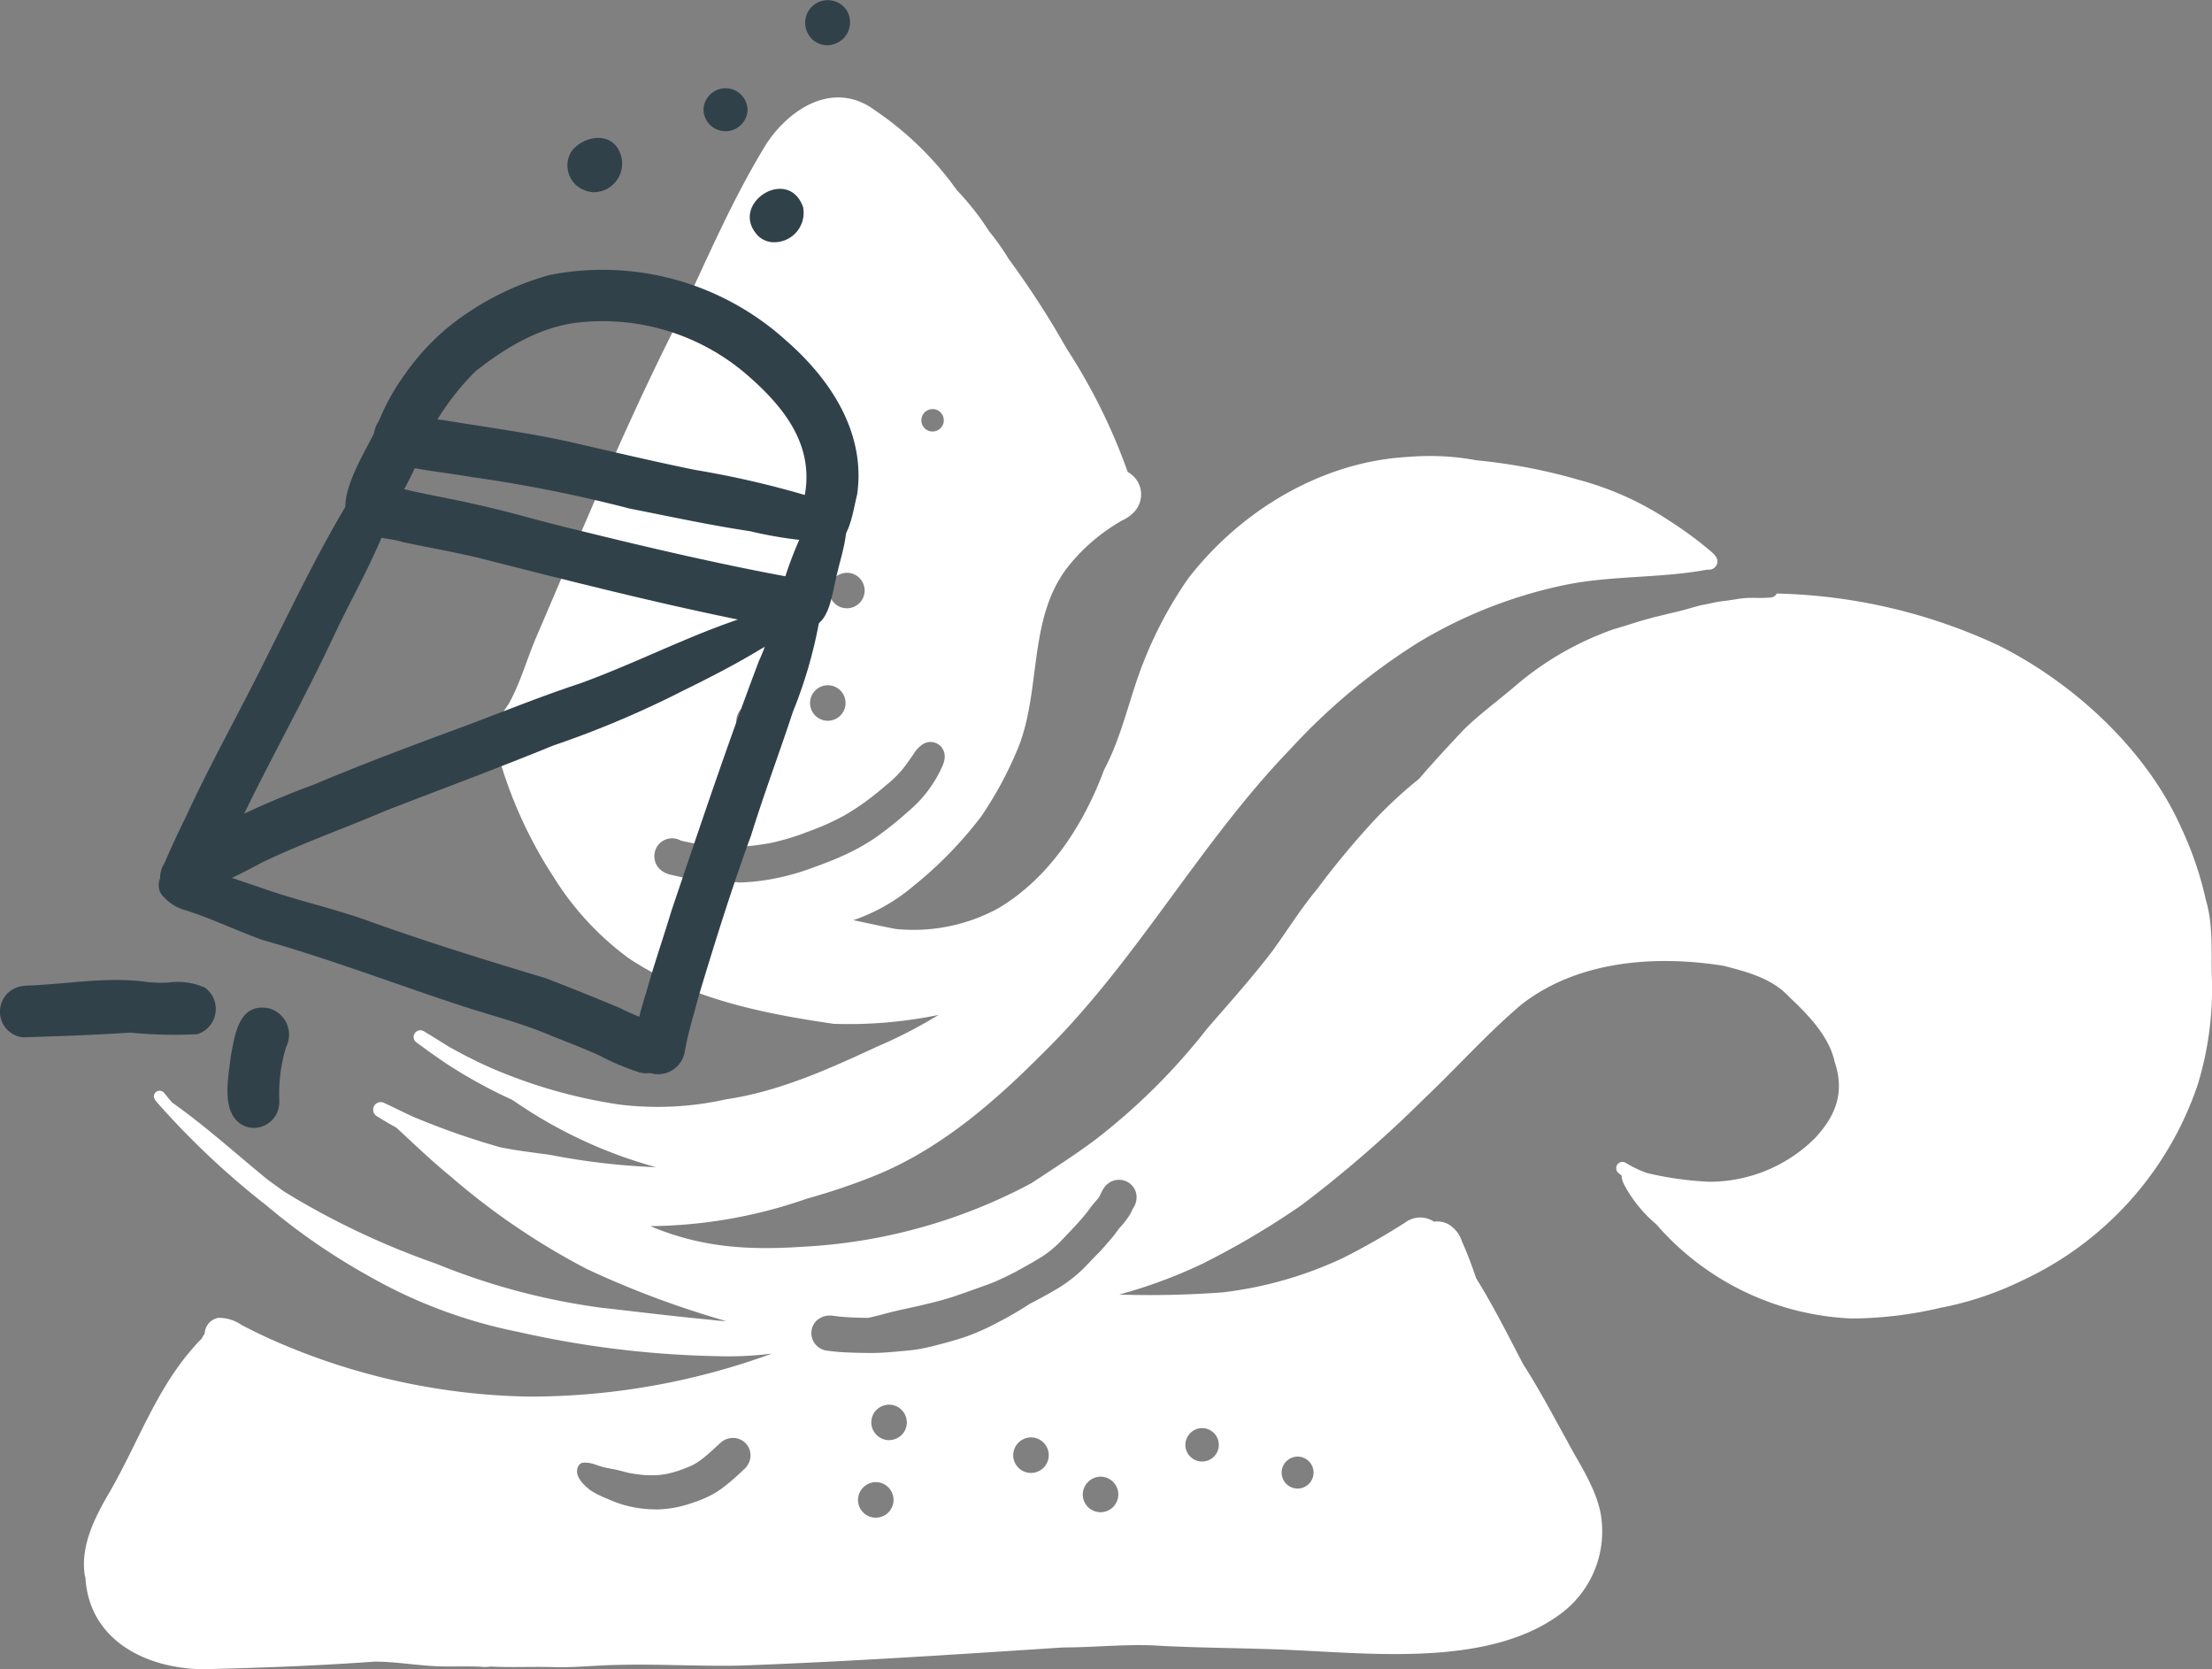 <svg xmlns="http://www.w3.org/2000/svg" width="168.221" height="126.923" viewBox="0 0 168.221 126.923">
  <rect x="0" y="0" width="168.221" height="126.923" fill="#808080" stroke="none"/>
  <g id="Group_1144" data-name="Group 1144" transform="translate(-3598.386 -827.028)">
    <path id="Path_1716" data-name="Path 1716" d="M876.818,856.21a.855.855,0,0,0,.513,1.49.883.883,0,0,0,.623-.217.852.852,0,0,0-.512-1.487.9.9,0,0,0-.625.214m-8.954,3.9a1.006,1.006,0,1,0,.962-1.048,1.021,1.021,0,0,0-.962,1.048m1.657,9.68a1.35,1.35,0,1,0,1.353-1.349,1.365,1.365,0,0,0-1.353,1.349m-1.45,8.612a1.35,1.35,0,1,0,1.292-1.407,1.355,1.355,0,0,0-1.292,1.407m-5.61,1.3a1.351,1.351,0,1,0,1.373-1.329,1.361,1.361,0,0,0-1.373,1.329m.075,12.288c.141,0,.283,0,.423-.008a16,16,0,0,0,2.832-.381,17.808,17.808,0,0,0,2.415-.71c.786-.286,1.574-.575,2.335-.924a16.129,16.129,0,0,0,2.59-1.445,27.418,27.418,0,0,0,2.327-1.865,11.374,11.374,0,0,0,1.034-.983,9.218,9.218,0,0,0,.845-1.09,8.9,8.9,0,0,0,.745-1.327,2.277,2.277,0,0,0,.214-.641,1.162,1.162,0,0,0-.29-.986,1.1,1.1,0,0,0-.886-.318,1.153,1.153,0,0,0-.446.148,2.33,2.33,0,0,0-.722.751c-.277.4-.552.8-.854,1.177a8.756,8.756,0,0,1-.8.83l-.068.062q-.494.422-1,.838h0l-.022.02-.007.006-.075.061.018-.016-.021.017,0,0-.006,0v0l-.005,0-.069.058,0,0c-.051.042-.1.083-.153.124l.018-.016-.018.016-.01.007a17.508,17.508,0,0,1-2.263,1.531c-.5.271-1.014.522-1.542.747-.55.233-1.113.44-1.673.646.053-.021.108-.039.162-.059-.1.037-.194.072-.291.107a19.9,19.9,0,0,1-2.362.657h0l0,0h0l-.02,0h0l-.034.006-.014,0-.021,0h-.02a15.489,15.489,0,0,1-1.991.233c-.764,0-1.526-.059-2.287-.107-.338-.025-.672-.055-1.007-.094-.425-.066-.844-.157-1.262-.249h0a1.41,1.41,0,0,0-.314-.134,1.363,1.363,0,0,0-1.525.613,1.393,1.393,0,0,0,.16,1.616,1.664,1.664,0,0,0,.817.473c.566.138,1.141.263,1.716.345l-.065-.007c.03,0,.059.007.087.013a.19.19,0,0,1,.039.005h0c.336.041.672.072,1.011.1h-.011c.1.007.2.011.3.021l-.028,0c.7.055,1.407.111,2.113.111m6.091,33.262a1.333,1.333,0,0,0-.172,1.87,1.4,1.4,0,0,0,.782.473c.086.011.173.025.259.034l.228.028c.284.034.566.059.851.073q1,.055,2.006.054h.324c.757-.008,1.5-.082,2.258-.153.362-.032.724-.063,1.083-.125.443-.073.882-.174,1.318-.286.784-.2,1.569-.411,2.335-.671a16.87,16.87,0,0,0,2.21-.972c.743-.38,1.471-.781,2.176-1.223.159-.1.314-.2.467-.3.481-.245.954-.5,1.424-.765.324-.184.648-.367.965-.567a10.364,10.364,0,0,0,1.006-.737l-.008.008a.456.456,0,0,1,.041-.034l-.021.017a9.452,9.452,0,0,0,.768-.695c.255-.257.5-.528.751-.785.179-.179.362-.357.529-.543.152-.167.3-.342.448-.512s.287-.322.422-.491c.174-.219.338-.445.506-.667a6.378,6.378,0,0,0,.826-1.075c.1-.191.187-.4.3-.58l-.07.117a1.456,1.456,0,0,0,.229-1.019,1.333,1.333,0,0,0-.861-1.027,1.373,1.373,0,0,0-1.03.042,1.452,1.452,0,0,0-.657.626c-.049.084-.09.172-.134.256-.058.114-.111.228-.17.34a.139.139,0,0,0-.021.03c-.117.135-.239.267-.353.407-.193.228-.366.473-.546.71-.632.791-1.345,1.509-2.041,2.242-.2.2-.415.39-.634.575s-.452.348-.687.509c-.644.4-1.308.776-1.979,1.135l.008,0,.017-.011,0,0,.008-.005.006,0h0l.006,0h0c.032-.016.068-.034.1-.048-.032.017-.066.032-.1.048l.025-.011c-.611.315-1.228.618-1.861.886-.5.193-1,.367-1.5.546-.535.19-1.066.381-1.6.557l-.027.007.027-.007c.025-.008.051-.017.079-.024-.222.069-.442.141-.667.2-.7.2-1.41.373-2.12.533-.692.158-1.39.294-2.078.473-.36.091-.716.193-1.078.279l-.506.121c-.318,0-.635-.011-.951-.018h0c-.446-.018-.893-.041-1.338-.089l-.422-.053a2.084,2.084,0,0,0-.225-.014,1.441,1.441,0,0,0-.926.319m4.527,6.8a1.34,1.34,0,0,0-.447.931,1.356,1.356,0,0,0,1.275,1.422,1.4,1.4,0,0,0,.974-.343,1.337,1.337,0,0,0,.447-.93,1.355,1.355,0,0,0-1.273-1.422,1.4,1.4,0,0,0-.975.342m23.434,2.729a1.271,1.271,0,1,0,1.251-1.29,1.285,1.285,0,0,0-1.251,1.29m-13.093.754a1.351,1.351,0,1,0,1.363-1.337,1.361,1.361,0,0,0-1.363,1.337m20.414,1.29a1.214,1.214,0,1,0,1.263-1.165,1.222,1.222,0,0,0-1.263,1.165m-53.171-.7a.549.549,0,0,0-.357.345.911.911,0,0,0,.03.7,2.147,2.147,0,0,0,.453.629,3.584,3.584,0,0,0,.575.484,7.563,7.563,0,0,0,1.224.594,9.126,9.126,0,0,0,1.294.48,9.359,9.359,0,0,0,2.41.315h.145a8.539,8.539,0,0,0,2.562-.49,9.382,9.382,0,0,0,1.376-.556,7.34,7.34,0,0,0,1-.632A18.693,18.693,0,0,0,863,936.656a1.864,1.864,0,0,0,.153-.143,1.565,1.565,0,0,0,.284-.442,1.33,1.33,0,0,0-1.269-1.847,1.409,1.409,0,0,0-.881.348c-.066.058-.131.118-.2.18-.378.352-.755.7-1.159,1.023-.16.121-.325.235-.492.348-.094.055-.188.11-.286.163-.319.148-.646.276-.976.394s-.64.2-.968.273c-.246.045-.492.082-.74.1a9.254,9.254,0,0,1-.926,0c-.4-.03-.8-.087-1.2-.156-.3-.069-.588-.152-.885-.224s-.571-.113-.857-.169a7.861,7.861,0,0,1-.843-.248,2.463,2.463,0,0,0-.834-.156h.023a1.027,1.027,0,0,0-.207.024m38.073,2.448a1.351,1.351,0,1,0,1.3-1.4,1.37,1.37,0,0,0-1.3,1.4m-17.094.4a1.351,1.351,0,1,0,1.314-1.386,1.367,1.367,0,0,0-1.314,1.386m-58.791,5.79c-.366-2.192.644-4.273,1.7-6.121,2.193-3.684,3.587-7.885,6.428-11.15a9.912,9.912,0,0,1,.744-.809c.074-.136.153-.27.236-.4a1.265,1.265,0,0,1,1.024-1.187,3.069,3.069,0,0,1,1.8.553c.691.359,1.386.7,2.095,1.024a50.119,50.119,0,0,0,19.815,4.41,53.687,53.687,0,0,0,18.4-3.269,26.691,26.691,0,0,1-4.333.191,74.8,74.8,0,0,1-14.992-1.85,37.7,37.7,0,0,1-11.306-4.223,49.076,49.076,0,0,1-7.837-5.406,61.623,61.623,0,0,1-8.12-7.621c-.228-.253-.6-.592-.3-.933a.441.441,0,0,1,.618-.032c.211.241.423.505.637.77,2.545,1.788,4.853,3.894,7.265,5.861.425.312.851.623,1.281.927l.782.473a59.843,59.843,0,0,0,10.754,5,50.968,50.968,0,0,0,12.526,3.348c2.8.315,5.581.665,8.382.923a10.944,10.944,0,0,0,1.161.1,71.567,71.567,0,0,1-10.551-3.939,53.888,53.888,0,0,1-10.392-7.052c-1.426-1.162-2.771-2.46-4.122-3.708-.518-.286-1.026-.587-1.529-.9a.577.577,0,0,1,.595-.986c.736.342,1.458.71,2.2,1.048a57.419,57.419,0,0,0,6.643,2.325c1.252.252,2.521.4,3.784.573a52.073,52.073,0,0,0,8.045.937,35.471,35.471,0,0,1-10.8-5.029c-.062-.038-.124-.077-.186-.114a38.12,38.12,0,0,1-4.884-2.68c-.8-.532-1.58-1.1-2.361-1.669a.511.511,0,0,1,.584-.838c.632.384,1.259.776,1.888,1.166q1.5.848,3.067,1.554a38.913,38.913,0,0,0,9.9,2.847,23.945,23.945,0,0,0,8.13-.4c4.061-.6,7.818-2.311,11.512-4.022a35.627,35.627,0,0,0,4.63-2.392,34.042,34.042,0,0,1-7.958.677c-5.4-.779-11-1.919-15.6-4.987a22.167,22.167,0,0,1-5.695-6.149,33.542,33.542,0,0,1-4.454-10.153c-.332-1.438.329-1.971,1.034-3.063.9-1.628,1.384-3.447,2.123-5.15,3.3-7.66,6.467-15.379,10.2-22.842,2.354-4.872,4.409-9.924,7.244-14.541,1.83-2.8,5.218-4.869,8.292-2.563a24.337,24.337,0,0,1,6.208,6.058,20.5,20.5,0,0,1,2.458,3.13,18.768,18.768,0,0,1,1.494,2.113,67.824,67.824,0,0,1,4.395,6.8,44.38,44.38,0,0,1,4.648,9.385,1.942,1.942,0,0,1,.516,3.012,2.978,2.978,0,0,1-.9.654,14.183,14.183,0,0,0-4.215,3.61c-3.058,4.008-1.922,9.454-3.828,13.926a28.482,28.482,0,0,1-2.722,5,30.254,30.254,0,0,1-5.112,5.251,14.077,14.077,0,0,1-4.607,2.627c1.071.219,2.134.461,3.208.665a13.448,13.448,0,0,0,7.822-1.573c3.9-2.32,6.491-6.36,8.04-10.523,1.407-2.638,1.943-5.592,3.06-8.346a30.85,30.85,0,0,1,3.343-6.214c3.994-5.163,10.184-8.9,16.775-9.238a19.238,19.238,0,0,1,5.153.263,42.131,42.131,0,0,1,7.773,1.486,23.277,23.277,0,0,1,6.851,3.087,29.242,29.242,0,0,1,2.988,2.176c.374.317.951.741.594,1.283a.649.649,0,0,1-.592.283.124.124,0,0,1-.093,0c-3.521.656-7.151.436-10.672,1.135a35.563,35.563,0,0,0-11.3,4.412,47.312,47.312,0,0,0-9.71,8.093c-6.953,7.194-11.729,16.2-18.9,23.2-3.736,3.753-7.834,7.289-12.8,9.279a48.923,48.923,0,0,1-5.066,1.705,37.005,37.005,0,0,1-11.914,2.09c3.869,1.618,7.376,1.853,11.676,1.563a41.289,41.289,0,0,0,17.291-4.82c1.563-1.024,3.392-2.2,4.852-3.295a47.823,47.823,0,0,0,8.551-8.494c1.663-1.916,3.354-3.8,4.9-5.816,1.155-1.586,2.188-3.26,3.445-4.769a64.135,64.135,0,0,1,4.123-4.994,32.823,32.823,0,0,1,3.624-3.382c1.095-1.28,2.245-2.513,3.4-3.742,1.265-1.241,2.709-2.272,4.046-3.43a23.3,23.3,0,0,1,7.473-4.247h0a.194.194,0,0,0,.062-.011q.521-.152,1.038-.318l.753-.238h.006l.245-.073h.008l0,0c.274-.077.55-.152.827-.228l-.005,0c.418-.1.837-.2,1.256-.305h0c.308-.072.619-.145.924-.224.333-.087.665-.186,1-.279.124-.034.248-.069.373-.1.354-.065.708-.142,1.061-.217.2-.038.39-.07.587-.1.047-.006.093-.013.139-.016.065-.01.131-.018.2-.025l.132-.016.2-.03.273-.044.364-.058c.148-.018.3-.038.445-.048.231-.014.46-.018.688-.018a10.863,10.863,0,0,0,1.175-.017c.058-.007.114-.016.169-.024a.5.5,0,0,0,.36-.284,41.95,41.95,0,0,1,16.875,3.945c5.63,2.812,11.218,7.855,13.9,13.882a26.232,26.232,0,0,1,1.864,5.467c.589,1.976.385,4.035.463,6.066a24.932,24.932,0,0,1-1.072,7.951,25.343,25.343,0,0,1-13.379,14.934,24.889,24.889,0,0,1-6.219,2.071,30.266,30.266,0,0,1-6.694.807,20.833,20.833,0,0,1-14.9-7.169,10.175,10.175,0,0,1-2.432-3,1.624,1.624,0,0,1-.2-.7c-.079-.062-.155-.124-.232-.188a.477.477,0,0,1,.509-.8,8.9,8.9,0,0,0,1.642.791,25.164,25.164,0,0,0,4.746.667,11.367,11.367,0,0,0,8.02-3.293c1.618-1.728,2.3-3.506,1.515-5.83-.414-1.974-2.127-3.683-3.454-4.931-1.31-1.421-3.193-1.9-5-2.369-5.214-.824-11.115-.392-15.4,2.978-2.6,2.21-4.868,4.769-7.342,7.109a91.687,91.687,0,0,1-9.326,8.1,61.708,61.708,0,0,1-7.6,4.493,37.732,37.732,0,0,1-6.287,2.321,73.321,73.321,0,0,0,7.88-.167,29.7,29.7,0,0,0,9.127-2.607,52.42,52.42,0,0,0,4.725-2.69,1.9,1.9,0,0,1,2.214-.075,1.765,1.765,0,0,1,1.085.19,2.315,2.315,0,0,1,1.041,1.325c.414.9.754,1.84,1.075,2.78,1.308,2.112,2.427,4.337,3.576,6.543,1.2,1.853,2.241,3.839,3.307,5.765.938,1.78,2.136,3.478,2.566,5.471a7.8,7.8,0,0,1-2.79,7.563c-5.3,4.178-14.133,3.23-20.549,2.937-3.309-.159-6.623-.152-9.933-.315-2.532-.191-5.056.113-7.587.113-8.148.535-16.3,1.073-24.46,1.376-1.553.038-3.1.006-4.656-.027-1.574-.031-3.148-.063-4.723-.022-1.531.021-3.056.191-4.586.177-.806-.031-1.616-.025-2.428-.02-.9.008-1.8.014-2.7-.032a2.309,2.309,0,0,1-.733.013c-.7-.028-1.242-.024-1.816-.021-.3,0-.606,0-.948,0-1.781-.006-3.541-.37-5.32-.366-4.357.315-8.7.475-13.034.578-4.374-.055-8.711-2.216-8.954-7.047" transform="translate(2791.921 2.139)" fill="#fff"/>
    <path id="Path_1717" data-name="Path 1717" d="M861.922,859.085h.024a31.183,31.183,0,0,1-4.972-.776c-3.071-.459-6.1-1.12-9.151-1.72a107.074,107.074,0,0,0-11.955-2.387c-1.391-.244-2.957-.424-4.3-.667-1.469-.151-2.792-.678-2.656-2.39a1.992,1.992,0,0,1,1.711-1.722c1.135-.014,1.934.36,3.015.436,3.238.54,6.5.961,9.71,1.677,3.139.723,6.27,1.462,9.426,2.109a71.465,71.465,0,0,1,8.745,2.022,9.965,9.965,0,0,1,2,.913,1.365,1.365,0,0,1,.354,1.9,1.842,1.842,0,0,1-1.56.616c-.128,0-.259-.005-.385-.013" transform="translate(2798.449 9.109)" fill="#31414a"/>
    <path id="Path_1718" data-name="Path 1718" d="M862.479,862.771a1.656,1.656,0,0,1-.874-.362,1.771,1.771,0,0,1-.653-1.026c-.73-.281-1.473-.5-2.217-.733a9.733,9.733,0,0,0-2.062-.625.3.3,0,1,1,.037-.594,42.424,42.424,0,0,0,4.251.556c1.507-4.485-.962-7.751-4.247-10.547a16.774,16.774,0,0,0-12.263-3.86c-3.056.218-5.849,1.881-8.2,3.741a19.312,19.312,0,0,0-3.223,4.216c-.416.72-.49,1.612-1.051,2.242a2.015,2.015,0,0,1-3.413-1.134,2.486,2.486,0,0,1,.286-1.424,16.569,16.569,0,0,1,2.037-3.682,17.676,17.676,0,0,1,4.678-4.606,21.413,21.413,0,0,1,6.291-2.925,20.784,20.784,0,0,1,18.032,5c3.382,2.95,6.049,7.017,5.381,11.683-.425,1.671-.6,4.083-2.635,4.083-.049,0-.1,0-.151,0" transform="translate(2798.303 5.935)" fill="#31414a"/>
    <path id="Path_1719" data-name="Path 1719" d="M860.282,865.823c-7.837-1.455-15.565-3.431-23.287-5.392-1.881-.442-3.786-.775-5.678-1.177-1.436-.459-3.5-.183-4.2-1.815-.657-1.836,1.225-4.792,2.043-6.454a2.165,2.165,0,0,1,2.552-1.8,2.022,2.022,0,0,1,1.412,2.387,26.849,26.849,0,0,1-1.67,3.667c1.8.435,3.63.727,5.432,1.151,2.574.557,5.091,1.338,7.656,1.934,5.235,1.293,10.61,2.553,15.9,3.537a29.926,29.926,0,0,1,1.76-4.26,3.579,3.579,0,0,1,.781-1.242,1.176,1.176,0,0,1,1.187-.2c1.687.779.6,3.808.281,5.2-.615,2.347-.566,4.578-3.064,4.578a5.9,5.9,0,0,1-1.1-.115" transform="translate(2797.669 8.986)" fill="#31414a"/>
    <path id="Path_1720" data-name="Path 1720" d="M817.981,885.072a2,2,0,0,1-.684-2.836c.516-1.208,1.072-2.4,1.653-3.58,1.94-4.2,4.226-8.231,6.264-12.385,2.057-4.087,4.032-8.24,6.446-12.128a3.418,3.418,0,0,1,1.571-1.422c1.3-.291,1.9,1,1.557,2.1-1.065,3.487-2.963,6.651-4.517,9.936-2.227,4.786-4.821,9.38-7.117,14.13-.715,1.55-1.292,2.638-1.92,4.126-.307,1.213-1.1,2.32-2.247,2.32a2.221,2.221,0,0,1-1.007-.265" transform="translate(2793.594 10.433)" fill="#31414a"/>
    <path id="Path_1721" data-name="Path 1721" d="M843.38,895.6a1.99,1.99,0,0,1-.777-2.264c.245-1.169.589-2.5.93-3.556.578-2.1,1.3-4.153,1.926-6.24,2.154-6.369,4.286-12.753,6.67-19.042.746-1.615,1.124-3.366,1.844-4.984a1.546,1.546,0,0,1,1.981-.983c1.111.587.8,2,.739,3.034a34.984,34.984,0,0,1-1.991,6.824c-1.03,3.133-2.195,6.218-3.169,9.366-1.484,4.052-2.767,8.168-4.011,12.3-.364,1.386-.8,2.753-1.04,4.168a2.065,2.065,0,0,1-2.034,1.722,1.8,1.8,0,0,1-1.068-.343" transform="translate(2803.983 12.764)" fill="#31414a"/>
    <path id="Path_1722" data-name="Path 1722" d="M853.506,889.524a18.121,18.121,0,0,1-3.113-1.308c-1.172-.523-2.37-.992-3.566-1.459-2.266-.98-4.548-1.542-6.83-2.286-5.079-1.659-10.066-3.582-15.21-5.029-2-.724-3.869-1.629-5.823-2.252a3.549,3.549,0,0,1-1.888-1.248,1.312,1.312,0,0,1,.44-1.789c1.479-.893,5.2.71,6.826,1.2,2.859,1.054,5.855,1.667,8.714,2.719,4.385,1.57,8.832,2.942,13.289,4.284q2.828,1.091,5.63,2.261a17.61,17.61,0,0,0,2.7,1.106A2,2,0,0,1,854,889.58a2.286,2.286,0,0,1-.494-.056" transform="translate(2793.564 19.06)" fill="#31414a"/>
    <path id="Path_1723" data-name="Path 1723" d="M810.214,880.44l-.011-.011c3.141-.093,6.249-.723,9.388-.269a9.618,9.618,0,0,0,1.563.028,5.064,5.064,0,0,1,2.753.4,2.007,2.007,0,0,1-.608,3.534A34.7,34.7,0,0,1,818.23,884c-2.726.18-5.46.271-8.188.357a1.963,1.963,0,0,1,.172-3.912" transform="translate(2790.075 21.546)" fill="#31414a"/>
    <path id="Path_1724" data-name="Path 1724" d="M821.723,890.4c-1.659-.938-1.023-3.711-.857-5.243.311-1.643.619-4.059,2.887-3.614a2.078,2.078,0,0,1,1.308,2.959,12.21,12.21,0,0,0-.506,4.156h-.008a1.94,1.94,0,0,1-1.954,1.976,1.726,1.726,0,0,1-.869-.232" transform="translate(2795.077 22.154)" fill="#31414a"/>
    <path id="Path_1725" data-name="Path 1725" d="M819.561,881.116a1.981,1.981,0,0,1-.784-3.443,66.683,66.683,0,0,1,9.462-4.336c3.793-1.608,7.932-3.14,11.755-4.552,2.815-1.062,5.606-2.192,8.466-3.133,5.057-1.829,9.85-4.5,15.094-5.762.691-.18,1.747-.017,1.567.933-.156.636-.83,1-1.355,1.313s-1.062.616-1.592.923c-1.9,1.149-3.86,2.155-5.843,3.126a74.717,74.717,0,0,1-9.9,4.187c-4.174,1.706-8.4,3.276-12.609,4.9-3.158,1.351-6.415,2.5-9.517,3.98-.874.471-1.757.927-2.656,1.346a3.787,3.787,0,0,1-1.667.574,1.621,1.621,0,0,1-.421-.055" transform="translate(2794.039 13.341)" fill="#31414a"/>
    <path id="Path_1726" data-name="Path 1726" d="M840.351,838.484a2.014,2.014,0,0,1-1.059-2.968c.761-1.031,2.558-1.524,3.442-.36a2.177,2.177,0,0,1-1.69,3.457,1.99,1.99,0,0,1-.693-.128" transform="translate(2802.549 3.031)" fill="#31414a"/>
    <path id="Path_1727" data-name="Path 1727" d="M849.451,840.784c-2.231-2.387,2.3-5.336,3.444-2.167a2.238,2.238,0,0,1-2.2,2.68,1.736,1.736,0,0,1-1.246-.513" transform="translate(2806.563 4.151)" fill="#31414a"/>
    <path id="Path_1728" data-name="Path 1728" d="M846.341,833.478a1.677,1.677,0,0,1,3.352-.076,1.677,1.677,0,0,1-3.352.076" transform="translate(2805.545 1.933)" fill="#31414a"/>
    <path id="Path_1729" data-name="Path 1729" d="M852.216,829.831a1.719,1.719,0,1,1,2.8-1.986,1.741,1.741,0,0,1-1.512,2.624,1.657,1.657,0,0,1-1.29-.637" transform="translate(2807.775 -0.001)" fill="#31414a"/>
  </g>
</svg>
